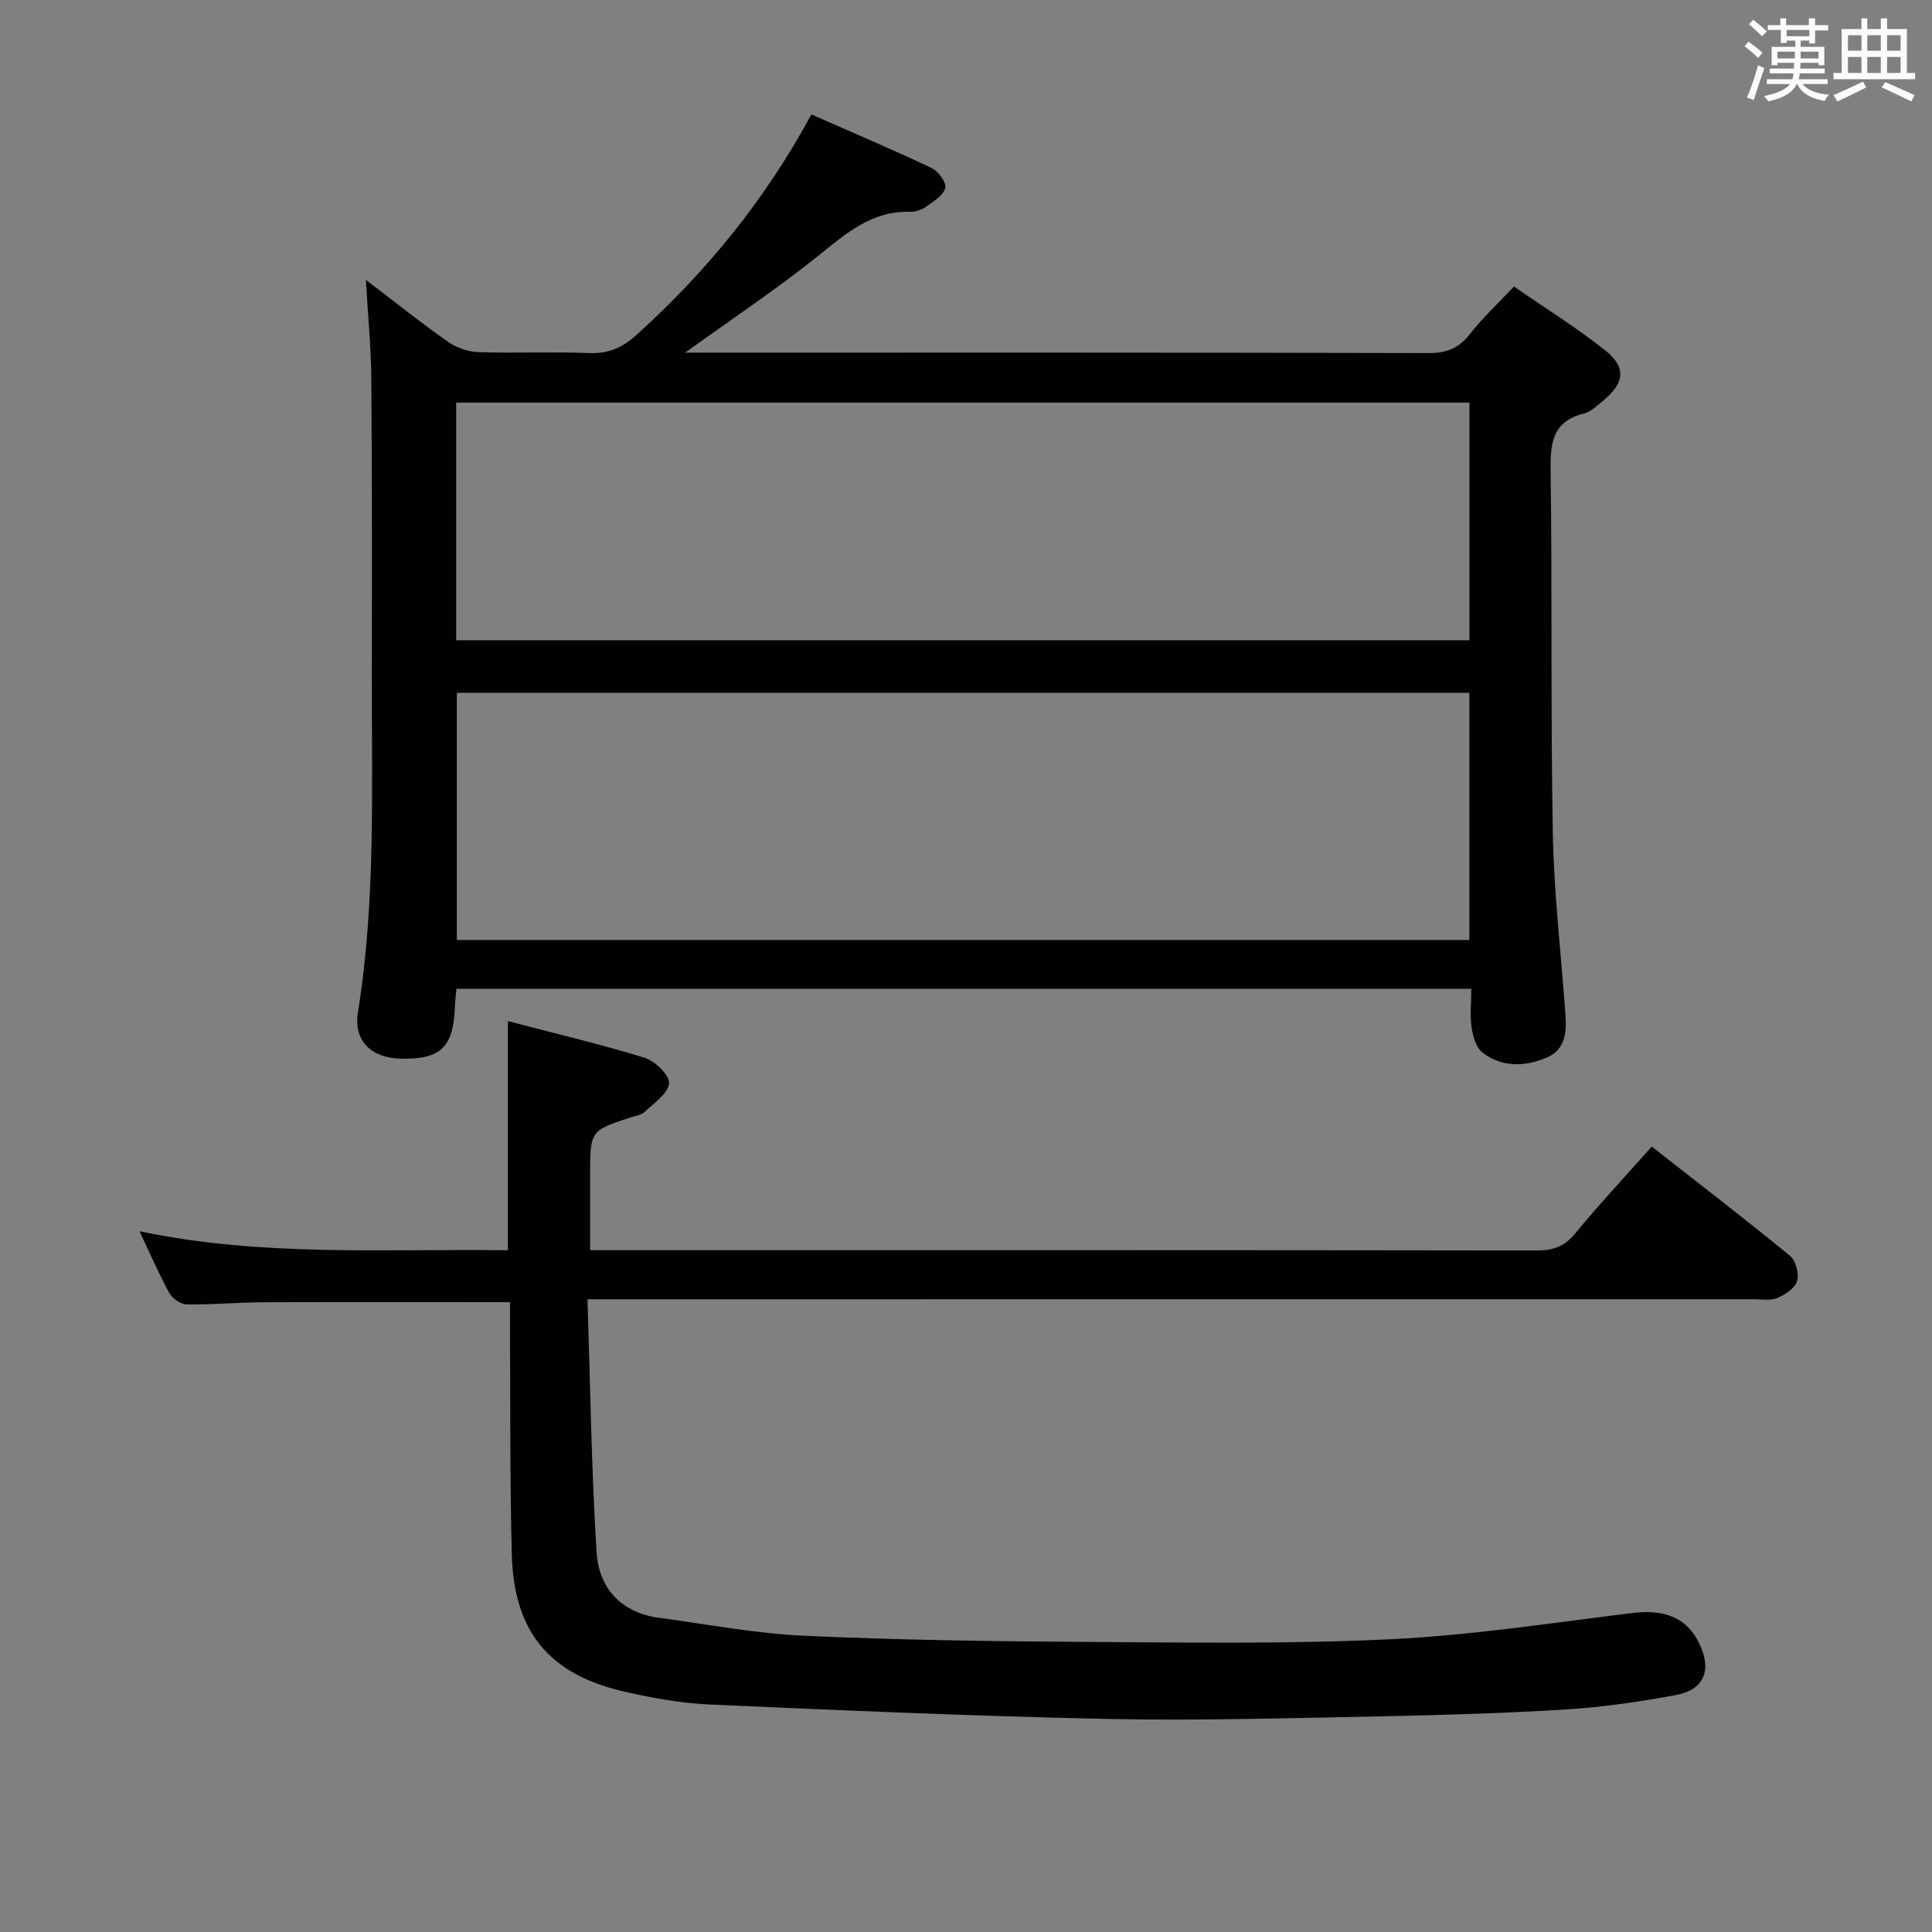 <svg enable-background="new 0 0 400 400" viewBox="0 0 400 400" xmlns="http://www.w3.org/2000/svg"><rect x="0" y="0" width="400" height="400" fill="#808080" stroke="none"/><path d="m304.61 204.73c-70.44 0-140.17 0-210.11 0-.13 1.42-.28 2.55-.32 3.68-.29 8.45-2.96 10.99-11.33 10.77-6.03-.17-9.67-3.75-8.75-9.54 3.75-23.33 2.83-46.82 2.88-70.28.04-20.33.05-40.66-.1-60.99-.05-6.42-.69-12.83-1.13-20.43 6.25 4.76 11.52 8.99 17.05 12.86 1.76 1.23 4.17 2.04 6.31 2.11 7.66.25 15.34-.12 22.99.19 4 .16 6.88-1.22 9.76-3.83 14.31-12.96 26.42-27.65 36.13-45.57 8.41 3.7 16.72 7.22 24.88 11.08 1.38.66 3.12 3.02 2.84 4.13-.39 1.54-2.43 2.78-3.96 3.88-.9.64-2.18 1.09-3.28 1.06-7.96-.25-13.3 4.48-19.05 9.1-8.53 6.85-17.68 12.93-27.56 20.06h6c49.33 0 98.66-.04 147.99.09 3.71.01 6.19-1.02 8.46-3.92 2.64-3.37 5.82-6.32 9.14-9.86 6.49 4.49 12.98 8.52 18.93 13.25 4.36 3.46 3.95 6.72-.35 10.28-1.28 1.06-2.6 2.39-4.11 2.77-6.68 1.68-6.96 6.33-6.88 12.11.35 24.99-.01 49.99.46 74.98.24 12.44 1.71 24.86 2.61 37.29.26 3.65.01 7.3-3.85 8.95-4.48 1.91-9.23 2.09-13.28-.99-1.33-1.01-2.01-3.33-2.3-5.16-.36-2.44-.07-4.98-.07-8.07zm-.39-61.28c-70.2 0-139.93 0-209.63 0v51.17h209.63c0-17.11 0-34.01 0-51.17zm-209.77-10.9h209.79c0-16.63 0-32.88 0-49.19-70.08 0-139.8 0-209.79 0z" fill="#010100"/><path d="m105.59 269.59c-17.4 0-34.18-.05-50.97.03-5.32.02-10.64.52-15.95.44-1.25-.02-2.99-1.22-3.62-2.37-2.16-3.91-3.93-8.04-6.17-12.78 25.45 5.35 50.67 3.62 76.27 3.94 0-15.68 0-31.05 0-47.44 9.69 2.54 19.13 4.76 28.37 7.61 2.14.66 5.2 3.7 5.01 5.29-.26 2.17-3.18 4.09-5.12 5.94-.66.63-1.82.76-2.77 1.07-8.46 2.78-8.46 2.78-8.46 12v15.51h5.85c63.33 0 126.65-.03 189.98.07 3.43.01 5.86-.76 8.13-3.53 4.94-6.03 10.29-11.73 15.84-17.98 9.69 7.59 19.28 14.97 28.64 22.63 1.19.98 1.9 3.71 1.45 5.21-.45 1.48-2.48 2.82-4.12 3.51-1.43.6-3.28.25-4.94.25-78.17.01-156.33.01-234.49.01-1.95 0-3.89 0-6.89 0 .59 17.83.81 35.1 1.88 52.32.46 7.44 5.01 12.57 12.94 13.63 10.03 1.34 20.05 3.26 30.13 3.72 19.45.89 38.94 1.15 58.42 1.27 20.96.13 41.95.46 62.86-.55 16.71-.81 33.34-3.37 49.97-5.42 6.92-.85 11.53.98 14.11 6.56 2.48 5.38.83 9.36-5.04 10.43-7.49 1.38-15.08 2.49-22.67 2.96-12.95.8-25.94 1.19-38.92 1.44-18.64.36-37.3.91-55.93.53-27.44-.57-54.87-1.77-82.29-2.98-5.93-.26-11.9-1.33-17.71-2.65-15.66-3.55-23.01-12.39-23.42-28.49-.4-15.65-.28-31.32-.38-46.98 0-1.79.01-3.58.01-5.2z" fill="#010100"/><g fill="#fbfafc"><path d="m361.2 9.6.8-1c.9.7 1.9 1.4 2.9 2.3l-.9 1.1c-1-1-2-1.8-2.8-2.4zm.5 10.6c.9-2.1 1.6-4.3 2.3-6.7.4.2.8.4 1.3.6-.7 2.1-1.5 4.3-2.2 6.6zm.4-15.2.9-.9c1 .8 2 1.6 2.8 2.4l-1 1c-.9-.9-1.8-1.7-2.7-2.5zm12.5-1.2h1.2v1.4h2.7v1.1h-2.7v2.7h-1.2v-.6h-1.8v1.3h4.9v3.8h-1.2v-.5h-3.7c0 .4-.1.9-.1 1.2h5.1v1h-5.2c0 .5-.1.9-.2 1.2h6v1h-5.2c1.1 1.3 2.9 2 5.5 2.2-.4.4-.7.8-.9 1.3-2.9-.5-4.8-1.6-5.7-3.5h-.1c-.8 1.7-2.7 2.9-5.9 3.6-.2-.4-.6-.8-.9-1.1 2.8-.6 4.6-1.4 5.4-2.5h-4.8v-1h5.3c.1-.3.2-.7.2-1.2h-4.9v-1h5c0-.4 0-.8.1-1.2h-3.5v.5h-1.2v-3.8h4.9v-1.3h-1.8v.5h-1.2v-2.7h-2.7v-1h2.6v-1.4h1.2v1.4h4.7v-1.4zm-6.6 8.3h3.6c0-.4 0-.9 0-1.4h-3.6zm1.9-4.6h4.7v-1.3h-4.7zm6.6 3.2h-3.7v1.4h3.7z"/><path d="m385.3 3.8h1.3v2.2h2.8v-2.2h1.3v2.2h4.1v9.1h1.7v1.3h-16.9v-1.3h1.7v-9.1h4.1v-2.2zm.4 13.1.7 1.2c-1.8.9-3.8 1.9-6 2.9-.2-.4-.5-.8-.8-1.3 2.3-1 4.3-1.9 6.1-2.8zm-3.1-6.4h2.8v-3.2h-2.8zm0 4.6h2.8v-3.3h-2.8zm4-4.6h2.8v-3.2h-2.8zm0 4.6h2.8v-3.3h-2.8zm3.7 1.9c2.1.9 4.1 1.8 6.1 2.7l-.7 1.3c-2.2-1.1-4.2-2-6.1-2.9zm3.2-9.7h-2.8v3.2h2.8zm-2.8 7.8h2.8v-3.3h-2.8z"/></g></svg>